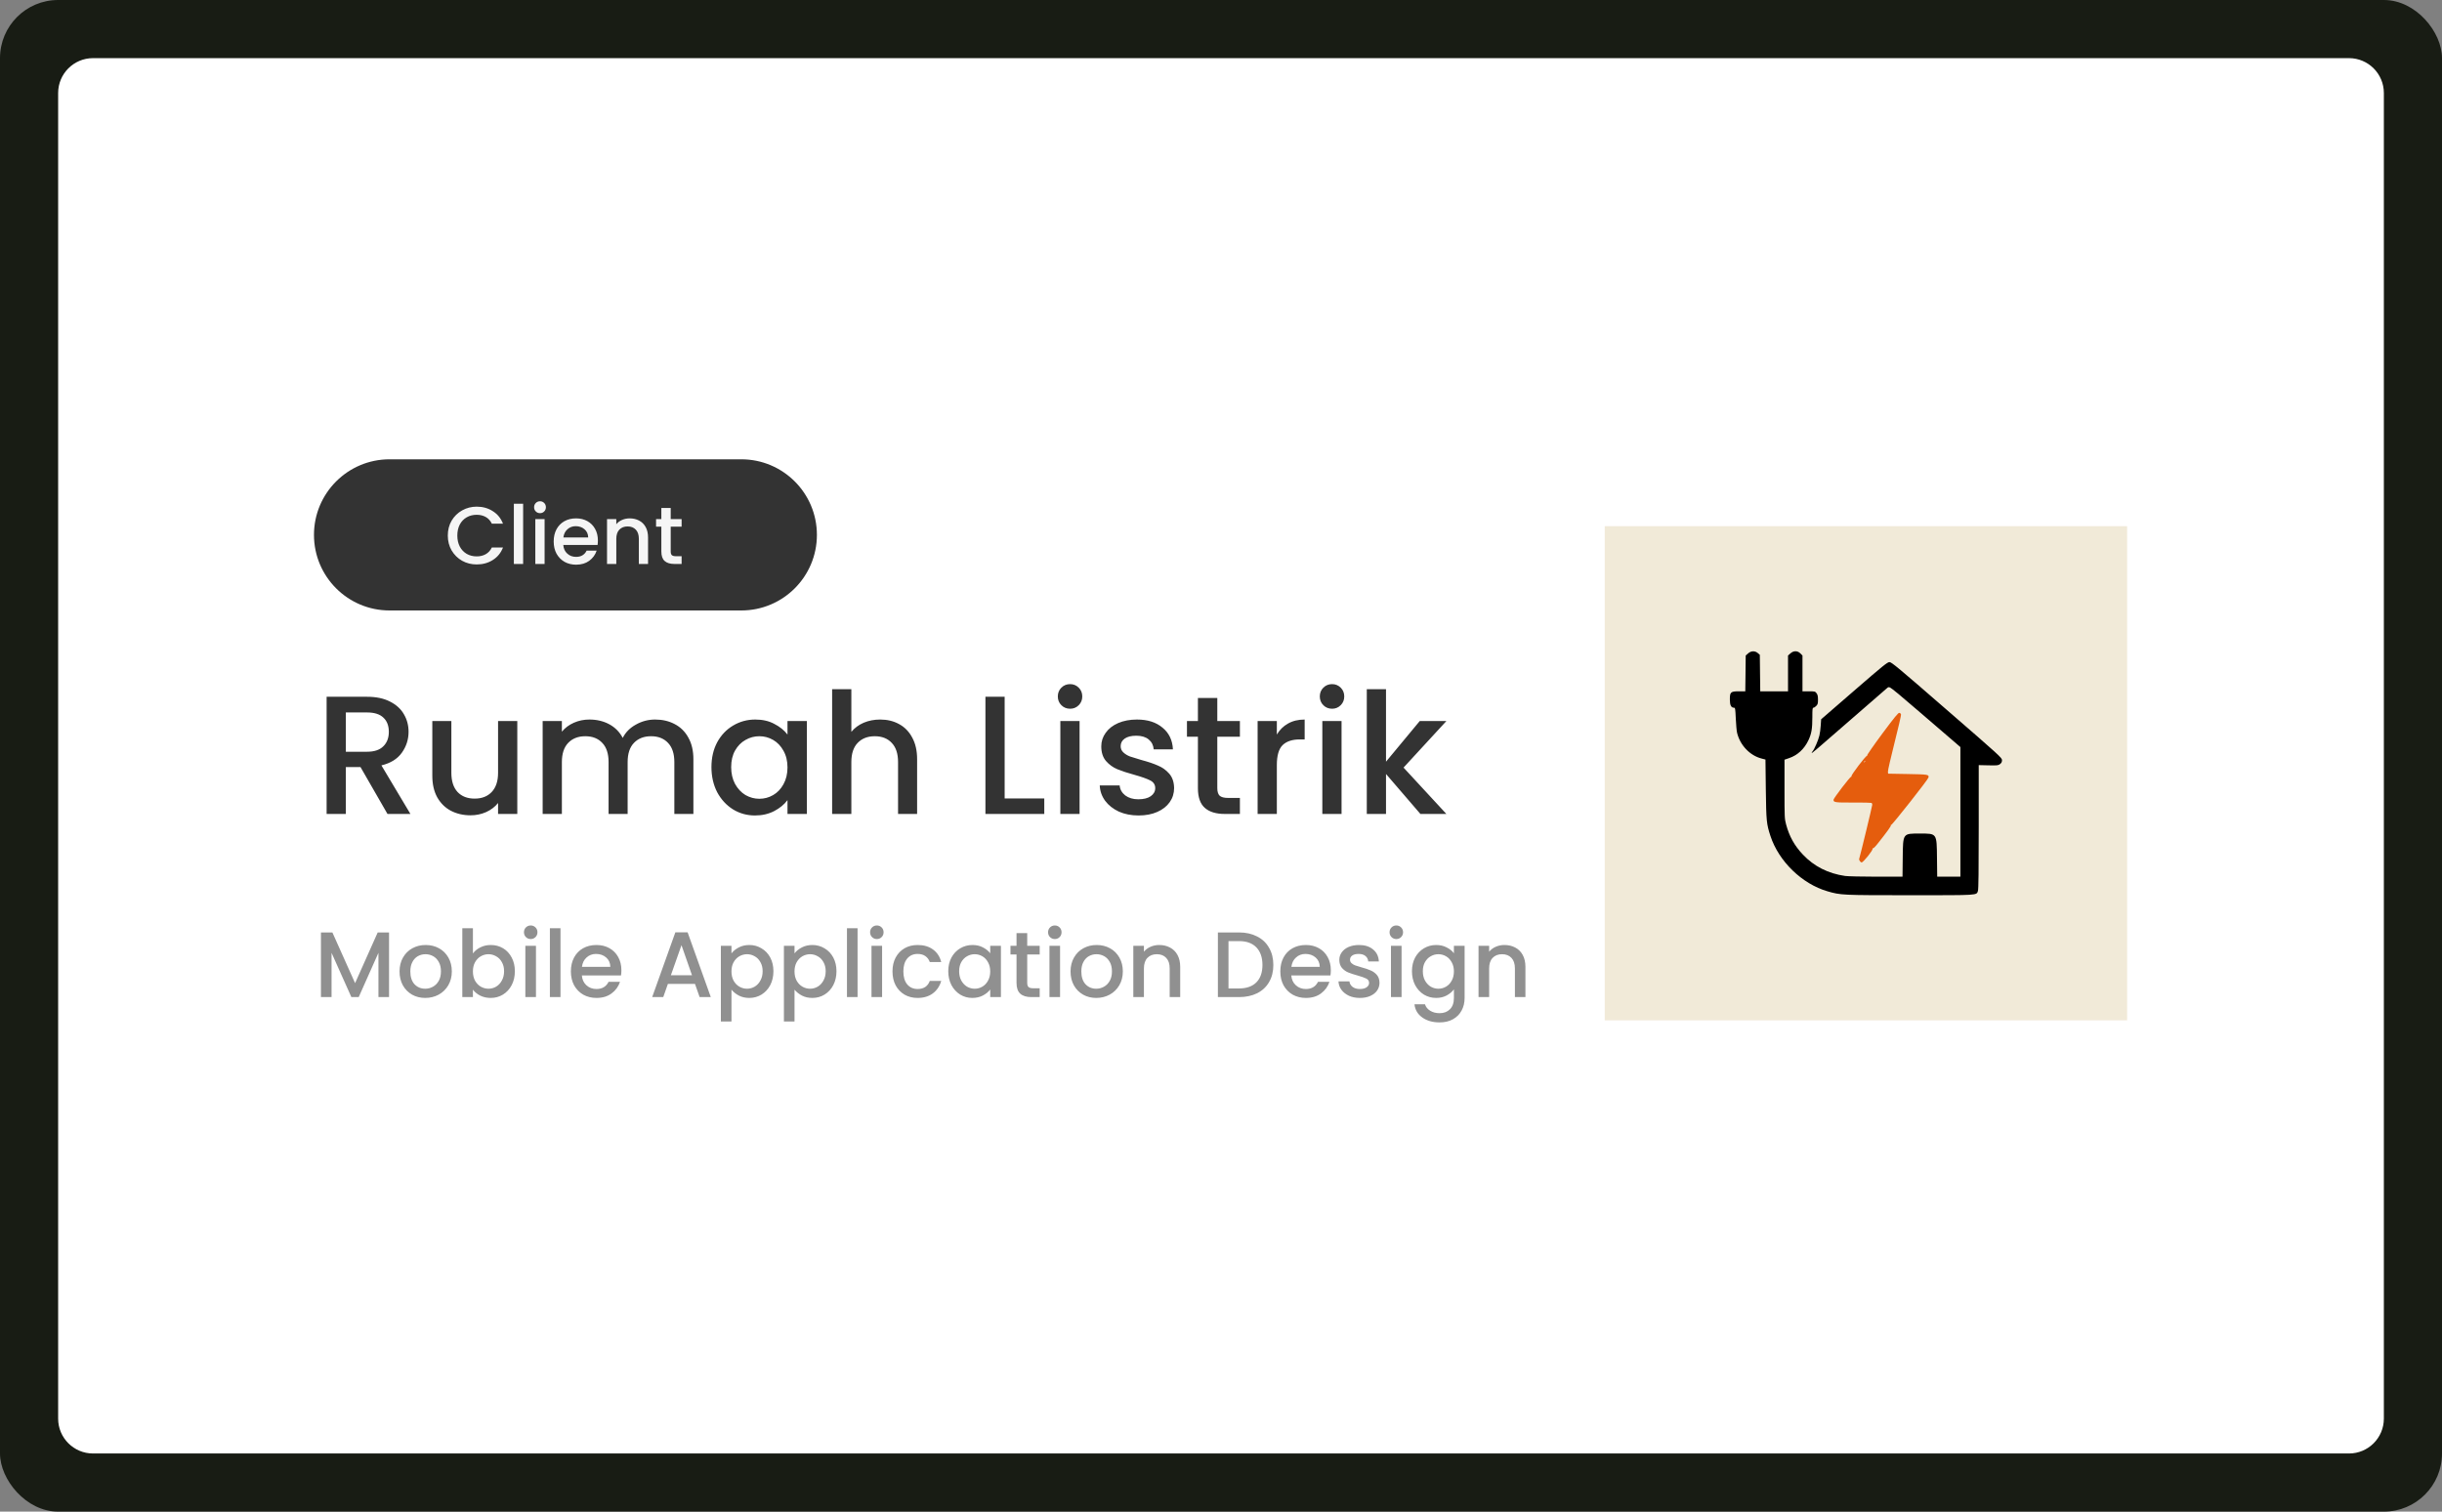 <svg width="420" height="260" viewBox="0 0 420 260" fill="none" xmlns="http://www.w3.org/2000/svg">
<rect x="0" y="0" width="420" height="260" fill="#808080" stroke="none"/>
<rect width="420" height="260" rx="10" fill="#181C14"/>
<g clip-path="url(#clip0_350_197)">
<path d="M404 10H16C12.686 10 10 12.686 10 16V244C10 247.314 12.686 250 16 250H404C407.314 250 410 247.314 410 244V16C410 12.686 407.314 10 404 10Z" fill="white"/>
<path d="M127.5 79H67C59.82 79 54 84.82 54 92C54 99.18 59.82 105 67 105H127.5C134.68 105 140.5 99.18 140.5 92C140.5 84.82 134.68 79 127.5 79Z" fill="#333333"/>
<path d="M77.018 92.114C77.018 91.162 77.237 90.308 77.676 89.552C78.124 88.796 78.726 88.208 79.482 87.788C80.248 87.359 81.082 87.144 81.988 87.144C83.024 87.144 83.944 87.4 84.746 87.914C85.558 88.418 86.146 89.136 86.51 90.07H84.592C84.34 89.556 83.99 89.174 83.542 88.922C83.094 88.67 82.576 88.544 81.988 88.544C81.344 88.544 80.77 88.689 80.266 88.978C79.762 89.267 79.365 89.683 79.076 90.224C78.796 90.766 78.656 91.395 78.656 92.114C78.656 92.832 78.796 93.463 79.076 94.004C79.365 94.546 79.762 94.966 80.266 95.264C80.77 95.553 81.344 95.698 81.988 95.698C82.576 95.698 83.094 95.572 83.542 95.32C83.99 95.068 84.34 94.686 84.592 94.172H86.51C86.146 95.106 85.558 95.824 84.746 96.328C83.944 96.832 83.024 97.084 81.988 97.084C81.073 97.084 80.238 96.874 79.482 96.454C78.726 96.025 78.124 95.432 77.676 94.676C77.237 93.92 77.018 93.066 77.018 92.114ZM89.974 86.64V97H88.378V86.64H89.974ZM92.882 88.264C92.592 88.264 92.35 88.166 92.153 87.97C91.957 87.774 91.859 87.531 91.859 87.242C91.859 86.953 91.957 86.71 92.153 86.514C92.35 86.318 92.592 86.22 92.882 86.22C93.162 86.22 93.4 86.318 93.596 86.514C93.791 86.71 93.889 86.953 93.889 87.242C93.889 87.531 93.791 87.774 93.596 87.97C93.4 88.166 93.162 88.264 92.882 88.264ZM93.665 89.286V97H92.07V89.286H93.665ZM102.831 92.954C102.831 93.243 102.813 93.504 102.775 93.738H96.881C96.927 94.354 97.156 94.849 97.567 95.222C97.978 95.596 98.481 95.782 99.079 95.782C99.938 95.782 100.545 95.422 100.899 94.704H102.621C102.388 95.413 101.963 95.996 101.347 96.454C100.741 96.902 99.984 97.126 99.079 97.126C98.341 97.126 97.679 96.963 97.091 96.636C96.513 96.3 96.055 95.834 95.719 95.236C95.392 94.629 95.229 93.93 95.229 93.136C95.229 92.343 95.388 91.647 95.705 91.05C96.031 90.444 96.484 89.977 97.063 89.65C97.651 89.323 98.323 89.16 99.079 89.16C99.807 89.16 100.456 89.319 101.025 89.636C101.595 89.954 102.038 90.401 102.355 90.98C102.673 91.549 102.831 92.207 102.831 92.954ZM101.165 92.45C101.156 91.862 100.946 91.391 100.535 91.036C100.125 90.681 99.615 90.504 99.009 90.504C98.459 90.504 97.987 90.681 97.595 91.036C97.203 91.382 96.969 91.853 96.895 92.45H101.165ZM108.294 89.16C108.9 89.16 109.442 89.286 109.918 89.538C110.403 89.79 110.781 90.163 111.052 90.658C111.322 91.153 111.458 91.75 111.458 92.45V97H109.876V92.688C109.876 91.998 109.703 91.47 109.358 91.106C109.012 90.733 108.541 90.546 107.944 90.546C107.346 90.546 106.87 90.733 106.516 91.106C106.17 91.47 105.998 91.998 105.998 92.688V97H104.402V89.286H105.998V90.168C106.259 89.85 106.59 89.603 106.992 89.426C107.402 89.249 107.836 89.16 108.294 89.16ZM115.356 90.588V94.858C115.356 95.147 115.421 95.358 115.552 95.488C115.692 95.609 115.925 95.67 116.252 95.67H117.232V97H115.972C115.253 97 114.702 96.832 114.32 96.496C113.937 96.16 113.746 95.614 113.746 94.858V90.588H112.836V89.286H113.746V87.368H115.356V89.286H117.232V90.588H115.356Z" fill="#F5F5F5"/>
<path d="M66.644 140L62.004 131.938H59.481V140H56.175V119.845H63.135C64.681 119.845 65.987 120.115 67.05 120.657C68.132 121.198 68.935 121.923 69.457 122.832C69.999 123.74 70.269 124.755 70.269 125.877C70.269 127.191 69.882 128.39 69.109 129.473C68.355 130.536 67.186 131.261 65.6 131.648L70.588 140H66.644ZM59.481 129.299H63.135C64.373 129.299 65.3 128.989 65.919 128.371C66.557 127.752 66.876 126.921 66.876 125.877C66.876 124.833 66.567 124.021 65.948 123.441C65.329 122.841 64.391 122.542 63.135 122.542H59.481V129.299ZM88.969 124.021V140H85.663V138.115C85.141 138.772 84.455 139.294 83.604 139.681C82.773 140.048 81.883 140.232 80.936 140.232C79.68 140.232 78.549 139.971 77.543 139.449C76.557 138.927 75.774 138.153 75.194 137.129C74.633 136.104 74.353 134.867 74.353 133.417V124.021H77.63V132.924C77.63 134.354 77.988 135.456 78.703 136.23C79.418 136.984 80.395 137.361 81.632 137.361C82.87 137.361 83.846 136.984 84.561 136.23C85.296 135.456 85.663 134.354 85.663 132.924V124.021H88.969ZM112.674 123.76C113.931 123.76 115.052 124.021 116.038 124.543C117.043 125.065 117.826 125.838 118.387 126.863C118.967 127.887 119.257 129.125 119.257 130.575V140H115.98V131.068C115.98 129.637 115.622 128.545 114.907 127.791C114.192 127.017 113.215 126.631 111.978 126.631C110.741 126.631 109.755 127.017 109.02 127.791C108.305 128.545 107.947 129.637 107.947 131.068V140H104.67V131.068C104.67 129.637 104.312 128.545 103.597 127.791C102.882 127.017 101.905 126.631 100.668 126.631C99.431 126.631 98.445 127.017 97.71 127.791C96.995 128.545 96.638 129.637 96.638 131.068V140H93.332V124.021H96.638V125.848C97.178 125.19 97.865 124.678 98.697 124.311C99.528 123.943 100.417 123.76 101.364 123.76C102.64 123.76 103.781 124.03 104.786 124.572C105.791 125.113 106.565 125.896 107.106 126.921C107.589 125.954 108.343 125.19 109.368 124.63C110.393 124.05 111.495 123.76 112.674 123.76ZM122.362 131.938C122.362 130.333 122.69 128.912 123.348 127.675C124.024 126.437 124.933 125.48 126.074 124.804C127.234 124.108 128.51 123.76 129.902 123.76C131.158 123.76 132.251 124.011 133.179 124.514C134.126 124.997 134.88 125.606 135.441 126.341V124.021H138.776V140H135.441V137.622C134.88 138.376 134.116 139.004 133.15 139.507C132.183 140.009 131.081 140.261 129.844 140.261C128.471 140.261 127.214 139.913 126.074 139.217C124.933 138.501 124.024 137.515 123.348 136.259C122.69 134.983 122.362 133.542 122.362 131.938ZM135.441 131.996C135.441 130.894 135.209 129.937 134.745 129.125C134.3 128.313 133.71 127.694 132.976 127.269C132.241 126.843 131.448 126.631 130.598 126.631C129.747 126.631 128.954 126.843 128.22 127.269C127.485 127.675 126.886 128.284 126.422 129.096C125.977 129.888 125.755 130.836 125.755 131.938C125.755 133.04 125.977 134.006 126.422 134.838C126.886 135.669 127.485 136.307 128.22 136.752C128.974 137.177 129.766 137.39 130.598 137.39C131.448 137.39 132.241 137.177 132.976 136.752C133.71 136.326 134.3 135.708 134.745 134.896C135.209 134.064 135.441 133.098 135.441 131.996ZM151.383 123.76C152.601 123.76 153.684 124.021 154.631 124.543C155.598 125.065 156.352 125.838 156.893 126.863C157.454 127.887 157.734 129.125 157.734 130.575V140H154.457V131.068C154.457 129.637 154.099 128.545 153.384 127.791C152.669 127.017 151.692 126.631 150.455 126.631C149.218 126.631 148.232 127.017 147.497 127.791C146.782 128.545 146.424 129.637 146.424 131.068V140H143.118V118.54H146.424V125.877C146.985 125.2 147.69 124.678 148.541 124.311C149.411 123.943 150.358 123.76 151.383 123.76ZM172.79 137.332H179.605V140H169.484V119.845H172.79V137.332ZM184.052 121.904C183.453 121.904 182.95 121.701 182.544 121.295C182.138 120.889 181.935 120.386 181.935 119.787C181.935 119.187 182.138 118.685 182.544 118.279C182.95 117.873 183.453 117.67 184.052 117.67C184.632 117.67 185.125 117.873 185.531 118.279C185.937 118.685 186.14 119.187 186.14 119.787C186.14 120.386 185.937 120.889 185.531 121.295C185.125 121.701 184.632 121.904 184.052 121.904ZM185.676 124.021V140H182.37V124.021H185.676ZM195.817 140.261C194.56 140.261 193.429 140.038 192.424 139.594C191.438 139.13 190.655 138.511 190.075 137.738C189.495 136.945 189.185 136.065 189.147 135.099H192.569C192.627 135.775 192.946 136.346 193.526 136.81C194.125 137.254 194.869 137.477 195.759 137.477C196.687 137.477 197.402 137.303 197.905 136.955C198.427 136.587 198.688 136.123 198.688 135.563C198.688 134.963 198.398 134.519 197.818 134.229C197.257 133.939 196.358 133.62 195.121 133.272C193.922 132.943 192.946 132.624 192.192 132.315C191.438 132.005 190.78 131.532 190.22 130.894C189.678 130.256 189.408 129.415 189.408 128.371C189.408 127.52 189.659 126.747 190.162 126.051C190.664 125.335 191.38 124.775 192.308 124.369C193.255 123.963 194.338 123.76 195.556 123.76C197.373 123.76 198.833 124.224 199.935 125.152C201.056 126.06 201.655 127.307 201.733 128.893H198.427C198.369 128.177 198.079 127.607 197.557 127.182C197.035 126.756 196.329 126.544 195.44 126.544C194.57 126.544 193.903 126.708 193.439 127.037C192.975 127.365 192.743 127.8 192.743 128.342C192.743 128.767 192.897 129.125 193.207 129.415C193.516 129.705 193.893 129.937 194.338 130.111C194.782 130.265 195.44 130.468 196.31 130.72C197.47 131.029 198.417 131.348 199.152 131.677C199.906 131.986 200.553 132.45 201.095 133.069C201.636 133.687 201.916 134.509 201.936 135.534C201.936 136.442 201.684 137.254 201.182 137.97C200.679 138.685 199.964 139.246 199.036 139.652C198.127 140.058 197.054 140.261 195.817 140.261ZM209.365 126.718V135.563C209.365 136.162 209.5 136.597 209.771 136.868C210.061 137.119 210.544 137.245 211.221 137.245H213.251V140H210.641C209.152 140 208.011 139.652 207.219 138.956C206.426 138.26 206.03 137.129 206.03 135.563V126.718H204.145V124.021H206.03V120.048H209.365V124.021H213.251V126.718H209.365ZM219.604 126.341C220.087 125.529 220.725 124.9 221.518 124.456C222.33 123.992 223.287 123.76 224.389 123.76V127.182H223.548C222.252 127.182 221.266 127.51 220.59 128.168C219.932 128.825 219.604 129.966 219.604 131.59V140H216.298V124.021H219.604V126.341ZM229.11 121.904C228.51 121.904 228.008 121.701 227.602 121.295C227.196 120.889 226.993 120.386 226.993 119.787C226.993 119.187 227.196 118.685 227.602 118.279C228.008 117.873 228.51 117.67 229.11 117.67C229.69 117.67 230.183 117.873 230.589 118.279C230.995 118.685 231.198 119.187 231.198 119.787C231.198 120.386 230.995 120.889 230.589 121.295C230.183 121.701 229.69 121.904 229.11 121.904ZM230.734 124.021V140H227.428V124.021H230.734ZM241.396 132.025L248.762 140H244.296L238.38 133.127V140H235.074V118.54H238.38V131.01L244.18 124.021H248.762L241.396 132.025Z" fill="#333333"/>
<path d="M66.912 160.38V171.5H65.088V163.884L61.696 171.5H60.432L57.024 163.884V171.5H55.2V160.38H57.168L61.072 169.1L64.96 160.38H66.912ZM73.133 171.644C72.302 171.644 71.549 171.457 70.877 171.084C70.206 170.7 69.677 170.166 69.293 169.484C68.909 168.79 68.718 167.99 68.718 167.084C68.718 166.188 68.915 165.393 69.309 164.7C69.704 164.006 70.243 163.473 70.925 163.1C71.608 162.726 72.371 162.54 73.213 162.54C74.056 162.54 74.819 162.726 75.501 163.1C76.184 163.473 76.722 164.006 77.118 164.7C77.512 165.393 77.71 166.188 77.71 167.084C77.71 167.98 77.507 168.774 77.102 169.468C76.696 170.161 76.141 170.7 75.438 171.084C74.744 171.457 73.976 171.644 73.133 171.644ZM73.133 170.06C73.603 170.06 74.04 169.948 74.445 169.724C74.862 169.5 75.198 169.164 75.454 168.716C75.71 168.268 75.838 167.724 75.838 167.084C75.838 166.444 75.715 165.905 75.469 165.468C75.224 165.02 74.898 164.684 74.493 164.46C74.088 164.236 73.65 164.124 73.181 164.124C72.712 164.124 72.275 164.236 71.87 164.46C71.475 164.684 71.16 165.02 70.925 165.468C70.691 165.905 70.573 166.444 70.573 167.084C70.573 168.033 70.814 168.769 71.293 169.292C71.784 169.804 72.397 170.06 73.133 170.06ZM81.337 163.996C81.646 163.569 82.067 163.222 82.6 162.956C83.144 162.678 83.747 162.54 84.409 162.54C85.187 162.54 85.891 162.726 86.52 163.1C87.15 163.473 87.646 164.006 88.008 164.7C88.371 165.382 88.552 166.166 88.552 167.052C88.552 167.937 88.371 168.732 88.008 169.436C87.646 170.129 87.144 170.673 86.504 171.068C85.875 171.452 85.177 171.644 84.409 171.644C83.726 171.644 83.118 171.51 82.585 171.244C82.062 170.977 81.646 170.636 81.337 170.22V171.5H79.513V159.66H81.337V163.996ZM86.697 167.052C86.697 166.444 86.569 165.921 86.312 165.484C86.067 165.036 85.737 164.7 85.32 164.476C84.915 164.241 84.478 164.124 84.008 164.124C83.55 164.124 83.112 164.241 82.697 164.476C82.291 164.71 81.96 165.052 81.704 165.5C81.459 165.948 81.337 166.476 81.337 167.084C81.337 167.692 81.459 168.225 81.704 168.684C81.96 169.132 82.291 169.473 82.697 169.708C83.112 169.942 83.55 170.06 84.008 170.06C84.478 170.06 84.915 169.942 85.32 169.708C85.737 169.462 86.067 169.11 86.312 168.652C86.569 168.193 86.697 167.66 86.697 167.052ZM91.284 161.516C90.954 161.516 90.677 161.404 90.453 161.18C90.228 160.956 90.117 160.678 90.117 160.348C90.117 160.017 90.228 159.74 90.453 159.516C90.677 159.292 90.954 159.18 91.284 159.18C91.605 159.18 91.876 159.292 92.1 159.516C92.325 159.74 92.436 160.017 92.436 160.348C92.436 160.678 92.325 160.956 92.1 161.18C91.876 161.404 91.605 161.516 91.284 161.516ZM92.18 162.684V171.5H90.356V162.684H92.18ZM96.399 159.66V171.5H94.575V159.66H96.399ZM106.874 166.876C106.874 167.206 106.853 167.505 106.81 167.772H100.074C100.127 168.476 100.389 169.041 100.858 169.468C101.327 169.894 101.903 170.108 102.586 170.108C103.567 170.108 104.261 169.697 104.666 168.876H106.634C106.367 169.686 105.882 170.353 105.178 170.876C104.485 171.388 103.621 171.644 102.586 171.644C101.743 171.644 100.986 171.457 100.314 171.084C99.653 170.7 99.13 170.166 98.746 169.484C98.373 168.79 98.186 167.99 98.186 167.084C98.186 166.177 98.367 165.382 98.73 164.7C99.103 164.006 99.621 163.473 100.282 163.1C100.954 162.726 101.722 162.54 102.586 162.54C103.418 162.54 104.159 162.721 104.81 163.084C105.461 163.446 105.967 163.958 106.33 164.62C106.693 165.27 106.874 166.022 106.874 166.876ZM104.97 166.3C104.959 165.628 104.719 165.089 104.25 164.684C103.781 164.278 103.199 164.076 102.506 164.076C101.877 164.076 101.338 164.278 100.89 164.684C100.442 165.078 100.175 165.617 100.09 166.3H104.97ZM119.529 169.228H114.873L114.073 171.5H112.169L116.153 160.364H118.265L122.249 171.5H120.329L119.529 169.228ZM119.017 167.74L117.209 162.572L115.385 167.74H119.017ZM125.806 163.98C126.115 163.574 126.536 163.233 127.07 162.956C127.603 162.678 128.206 162.54 128.878 162.54C129.646 162.54 130.344 162.732 130.974 163.116C131.614 163.489 132.115 164.017 132.478 164.7C132.84 165.382 133.022 166.166 133.022 167.052C133.022 167.937 132.84 168.732 132.478 169.436C132.115 170.129 131.614 170.673 130.974 171.068C130.344 171.452 129.646 171.644 128.878 171.644C128.206 171.644 127.608 171.51 127.086 171.244C126.563 170.966 126.136 170.625 125.806 170.22V175.692H123.982V162.684H125.806V163.98ZM131.166 167.052C131.166 166.444 131.038 165.921 130.781 165.484C130.536 165.036 130.206 164.7 129.79 164.476C129.384 164.241 128.947 164.124 128.478 164.124C128.019 164.124 127.582 164.241 127.166 164.476C126.76 164.71 126.43 165.052 126.174 165.5C125.928 165.948 125.806 166.476 125.806 167.084C125.806 167.692 125.928 168.225 126.174 168.684C126.43 169.132 126.76 169.473 127.166 169.708C127.582 169.942 128.019 170.06 128.478 170.06C128.947 170.06 129.384 169.942 129.79 169.708C130.206 169.462 130.536 169.11 130.781 168.652C131.038 168.193 131.166 167.66 131.166 167.052ZM136.649 163.98C136.959 163.574 137.38 163.233 137.913 162.956C138.447 162.678 139.049 162.54 139.721 162.54C140.489 162.54 141.188 162.732 141.817 163.116C142.457 163.489 142.959 164.017 143.321 164.7C143.684 165.382 143.865 166.166 143.865 167.052C143.865 167.937 143.684 168.732 143.321 169.436C142.959 170.129 142.457 170.673 141.817 171.068C141.188 171.452 140.489 171.644 139.721 171.644C139.049 171.644 138.452 171.51 137.929 171.244C137.407 170.966 136.98 170.625 136.649 170.22V175.692H134.825V162.684H136.649V163.98ZM142.009 167.052C142.009 166.444 141.881 165.921 141.625 165.484C141.38 165.036 141.049 164.7 140.633 164.476C140.228 164.241 139.791 164.124 139.321 164.124C138.863 164.124 138.425 164.241 138.009 164.476C137.604 164.71 137.273 165.052 137.017 165.5C136.772 165.948 136.649 166.476 136.649 167.084C136.649 167.692 136.772 168.225 137.017 168.684C137.273 169.132 137.604 169.473 138.009 169.708C138.425 169.942 138.863 170.06 139.321 170.06C139.791 170.06 140.228 169.942 140.633 169.708C141.049 169.462 141.38 169.11 141.625 168.652C141.881 168.193 142.009 167.66 142.009 167.052ZM147.493 159.66V171.5H145.669V159.66H147.493ZM150.816 161.516C150.485 161.516 150.208 161.404 149.984 161.18C149.76 160.956 149.648 160.678 149.648 160.348C149.648 160.017 149.76 159.74 149.984 159.516C150.208 159.292 150.485 159.18 150.816 159.18C151.136 159.18 151.408 159.292 151.632 159.516C151.856 159.74 151.968 160.017 151.968 160.348C151.968 160.678 151.856 160.956 151.632 161.18C151.408 161.404 151.136 161.516 150.816 161.516ZM151.712 162.684V171.5H149.888V162.684H151.712ZM153.499 167.084C153.499 166.177 153.68 165.382 154.043 164.7C154.416 164.006 154.928 163.473 155.579 163.1C156.229 162.726 156.976 162.54 157.819 162.54C158.885 162.54 159.765 162.796 160.459 163.308C161.163 163.809 161.637 164.529 161.883 165.468H159.915C159.755 165.03 159.499 164.689 159.147 164.444C158.795 164.198 158.352 164.076 157.819 164.076C157.072 164.076 156.475 164.342 156.027 164.876C155.589 165.398 155.371 166.134 155.371 167.084C155.371 168.033 155.589 168.774 156.027 169.308C156.475 169.841 157.072 170.108 157.819 170.108C158.875 170.108 159.573 169.644 159.915 168.716H161.883C161.627 169.612 161.147 170.326 160.443 170.86C159.739 171.382 158.864 171.644 157.819 171.644C156.976 171.644 156.229 171.457 155.579 171.084C154.928 170.7 154.416 170.166 154.043 169.484C153.68 168.79 153.499 167.99 153.499 167.084ZM163.092 167.052C163.092 166.166 163.274 165.382 163.636 164.7C164.01 164.017 164.511 163.489 165.14 163.116C165.78 162.732 166.484 162.54 167.252 162.54C167.946 162.54 168.548 162.678 169.06 162.956C169.583 163.222 169.999 163.558 170.308 163.964V162.684H172.148V171.5H170.308V170.188C169.999 170.604 169.578 170.95 169.044 171.228C168.511 171.505 167.903 171.644 167.22 171.644C166.463 171.644 165.77 171.452 165.14 171.068C164.511 170.673 164.01 170.129 163.636 169.436C163.274 168.732 163.092 167.937 163.092 167.052ZM170.308 167.084C170.308 166.476 170.18 165.948 169.924 165.5C169.679 165.052 169.354 164.71 168.948 164.476C168.543 164.241 168.106 164.124 167.636 164.124C167.167 164.124 166.73 164.241 166.324 164.476C165.919 164.7 165.588 165.036 165.332 165.484C165.087 165.921 164.964 166.444 164.964 167.052C164.964 167.66 165.087 168.193 165.332 168.652C165.588 169.11 165.919 169.462 166.324 169.708C166.74 169.942 167.178 170.06 167.636 170.06C168.106 170.06 168.543 169.942 168.948 169.708C169.354 169.473 169.679 169.132 169.924 168.684C170.18 168.225 170.308 167.692 170.308 167.084ZM176.672 164.172V169.052C176.672 169.382 176.747 169.622 176.896 169.772C177.056 169.91 177.323 169.98 177.696 169.98H178.816V171.5H177.376C176.555 171.5 175.925 171.308 175.488 170.924C175.051 170.54 174.832 169.916 174.832 169.052V164.172H173.792V162.684H174.832V160.492H176.672V162.684H178.816V164.172H176.672ZM181.425 161.516C181.094 161.516 180.817 161.404 180.593 161.18C180.369 160.956 180.257 160.678 180.257 160.348C180.257 160.017 180.369 159.74 180.593 159.516C180.817 159.292 181.094 159.18 181.425 159.18C181.745 159.18 182.017 159.292 182.241 159.516C182.465 159.74 182.577 160.017 182.577 160.348C182.577 160.678 182.465 160.956 182.241 161.18C182.017 161.404 181.745 161.516 181.425 161.516ZM182.321 162.684V171.5H180.497V162.684H182.321ZM188.54 171.644C187.708 171.644 186.956 171.457 186.284 171.084C185.612 170.7 185.084 170.166 184.7 169.484C184.316 168.79 184.124 167.99 184.124 167.084C184.124 166.188 184.321 165.393 184.716 164.7C185.111 164.006 185.649 163.473 186.332 163.1C187.015 162.726 187.777 162.54 188.62 162.54C189.463 162.54 190.225 162.726 190.908 163.1C191.591 163.473 192.129 164.006 192.524 164.7C192.919 165.393 193.116 166.188 193.116 167.084C193.116 167.98 192.913 168.774 192.508 169.468C192.103 170.161 191.548 170.7 190.844 171.084C190.151 171.457 189.383 171.644 188.54 171.644ZM188.54 170.06C189.009 170.06 189.447 169.948 189.852 169.724C190.268 169.5 190.604 169.164 190.86 168.716C191.116 168.268 191.244 167.724 191.244 167.084C191.244 166.444 191.121 165.905 190.876 165.468C190.631 165.02 190.305 164.684 189.9 164.46C189.495 164.236 189.057 164.124 188.588 164.124C188.119 164.124 187.681 164.236 187.276 164.46C186.881 164.684 186.567 165.02 186.332 165.468C186.097 165.905 185.98 166.444 185.98 167.084C185.98 168.033 186.22 168.769 186.7 169.292C187.191 169.804 187.804 170.06 188.54 170.06ZM199.367 162.54C200.06 162.54 200.679 162.684 201.223 162.972C201.778 163.26 202.21 163.686 202.519 164.252C202.828 164.817 202.983 165.5 202.983 166.3V171.5H201.175V166.572C201.175 165.782 200.978 165.18 200.583 164.764C200.188 164.337 199.65 164.124 198.967 164.124C198.284 164.124 197.74 164.337 197.335 164.764C196.94 165.18 196.743 165.782 196.743 166.572V171.5H194.919V162.684H196.743V163.692C197.042 163.329 197.42 163.046 197.879 162.844C198.348 162.641 198.844 162.54 199.367 162.54ZM213.098 160.38C214.282 160.38 215.317 160.609 216.202 161.068C217.098 161.516 217.786 162.166 218.266 163.02C218.757 163.862 219.002 164.849 219.002 165.98C219.002 167.11 218.757 168.092 218.266 168.924C217.786 169.756 217.098 170.396 216.202 170.844C215.317 171.281 214.282 171.5 213.098 171.5H209.466V160.38H213.098ZM213.098 170.012C214.399 170.012 215.397 169.66 216.09 168.956C216.783 168.252 217.13 167.26 217.13 165.98C217.13 164.689 216.783 163.681 216.09 162.956C215.397 162.23 214.399 161.868 213.098 161.868H211.29V170.012H213.098ZM228.89 166.876C228.89 167.206 228.868 167.505 228.826 167.772H222.09C222.143 168.476 222.404 169.041 222.874 169.468C223.343 169.894 223.919 170.108 224.602 170.108C225.583 170.108 226.276 169.697 226.682 168.876H228.65C228.383 169.686 227.898 170.353 227.194 170.876C226.5 171.388 225.636 171.644 224.602 171.644C223.759 171.644 223.002 171.457 222.33 171.084C221.668 170.7 221.146 170.166 220.762 169.484C220.388 168.79 220.202 167.99 220.202 167.084C220.202 166.177 220.383 165.382 220.746 164.7C221.119 164.006 221.636 163.473 222.298 163.1C222.97 162.726 223.738 162.54 224.602 162.54C225.434 162.54 226.175 162.721 226.826 163.084C227.476 163.446 227.983 163.958 228.346 164.62C228.708 165.27 228.89 166.022 228.89 166.876ZM226.986 166.3C226.975 165.628 226.735 165.089 226.266 164.684C225.796 164.278 225.215 164.076 224.522 164.076C223.892 164.076 223.354 164.278 222.906 164.684C222.458 165.078 222.191 165.617 222.106 166.3H226.986ZM233.885 171.644C233.191 171.644 232.567 171.521 232.013 171.276C231.469 171.02 231.037 170.678 230.717 170.252C230.397 169.814 230.226 169.329 230.205 168.796H232.093C232.125 169.169 232.301 169.484 232.621 169.74C232.951 169.985 233.362 170.108 233.853 170.108C234.365 170.108 234.759 170.012 235.037 169.82C235.325 169.617 235.469 169.361 235.469 169.052C235.469 168.721 235.309 168.476 234.989 168.316C234.679 168.156 234.183 167.98 233.501 167.788C232.839 167.606 232.301 167.43 231.885 167.26C231.469 167.089 231.106 166.828 230.797 166.476C230.498 166.124 230.349 165.66 230.349 165.084C230.349 164.614 230.487 164.188 230.765 163.804C231.042 163.409 231.437 163.1 231.949 162.876C232.471 162.652 233.069 162.54 233.741 162.54C234.743 162.54 235.549 162.796 236.157 163.308C236.775 163.809 237.106 164.497 237.149 165.372H235.325C235.293 164.977 235.133 164.662 234.845 164.428C234.557 164.193 234.167 164.076 233.677 164.076C233.197 164.076 232.829 164.166 232.573 164.348C232.317 164.529 232.189 164.769 232.189 165.068C232.189 165.302 232.274 165.5 232.445 165.66C232.615 165.82 232.823 165.948 233.069 166.044C233.314 166.129 233.677 166.241 234.157 166.38C234.797 166.55 235.319 166.726 235.725 166.908C236.141 167.078 236.498 167.334 236.797 167.676C237.095 168.017 237.25 168.47 237.261 169.036C237.261 169.537 237.122 169.985 236.845 170.38C236.567 170.774 236.173 171.084 235.661 171.308C235.159 171.532 234.567 171.644 233.885 171.644ZM240.16 161.516C239.829 161.516 239.552 161.404 239.328 161.18C239.104 160.956 238.992 160.678 238.992 160.348C238.992 160.017 239.104 159.74 239.328 159.516C239.552 159.292 239.829 159.18 240.16 159.18C240.48 159.18 240.752 159.292 240.976 159.516C241.2 159.74 241.312 160.017 241.312 160.348C241.312 160.678 241.2 160.956 240.976 161.18C240.752 161.404 240.48 161.516 240.16 161.516ZM241.056 162.684V171.5H239.232V162.684H241.056ZM247.002 162.54C247.685 162.54 248.288 162.678 248.81 162.956C249.344 163.222 249.76 163.558 250.058 163.964V162.684H251.898V171.644C251.898 172.454 251.728 173.174 251.386 173.804C251.045 174.444 250.549 174.945 249.898 175.308C249.258 175.67 248.49 175.852 247.594 175.852C246.4 175.852 245.408 175.569 244.618 175.004C243.829 174.449 243.381 173.692 243.274 172.732H245.082C245.221 173.19 245.514 173.558 245.962 173.836C246.421 174.124 246.965 174.268 247.594 174.268C248.33 174.268 248.922 174.044 249.37 173.596C249.829 173.148 250.058 172.497 250.058 171.644V170.172C249.749 170.588 249.328 170.94 248.794 171.228C248.272 171.505 247.674 171.644 247.002 171.644C246.234 171.644 245.53 171.452 244.89 171.068C244.261 170.673 243.76 170.129 243.386 169.436C243.024 168.732 242.842 167.937 242.842 167.052C242.842 166.166 243.024 165.382 243.386 164.7C243.76 164.017 244.261 163.489 244.89 163.116C245.53 162.732 246.234 162.54 247.002 162.54ZM250.058 167.084C250.058 166.476 249.93 165.948 249.674 165.5C249.429 165.052 249.104 164.71 248.698 164.476C248.293 164.241 247.856 164.124 247.386 164.124C246.917 164.124 246.48 164.241 246.074 164.476C245.669 164.7 245.338 165.036 245.082 165.484C244.837 165.921 244.714 166.444 244.714 167.052C244.714 167.66 244.837 168.193 245.082 168.652C245.338 169.11 245.669 169.462 246.074 169.708C246.49 169.942 246.928 170.06 247.386 170.06C247.856 170.06 248.293 169.942 248.698 169.708C249.104 169.473 249.429 169.132 249.674 168.684C249.93 168.225 250.058 167.692 250.058 167.084ZM258.742 162.54C259.435 162.54 260.054 162.684 260.598 162.972C261.153 163.26 261.585 163.686 261.894 164.252C262.203 164.817 262.358 165.5 262.358 166.3V171.5H260.55V166.572C260.55 165.782 260.353 165.18 259.958 164.764C259.563 164.337 259.025 164.124 258.342 164.124C257.659 164.124 257.115 164.337 256.71 164.764C256.315 165.18 256.118 165.782 256.118 166.572V171.5H254.294V162.684H256.118V163.692C256.417 163.329 256.795 163.046 257.254 162.844C257.723 162.641 258.219 162.54 258.742 162.54Z" fill="#909090"/>
<path d="M365.842 90.5H276V175.5H365.842V90.5Z" fill="#F1EAD8"/>
<path d="M300.647 112.396L300.247 112.751L300.211 115.829L300.174 118.907H299.095C297.652 118.907 297.519 119.03 297.519 120.317C297.519 121.298 297.737 121.728 298.234 121.728C298.428 121.728 298.465 121.887 298.538 123.592C298.586 124.622 298.683 125.713 298.756 126.02C299.265 128.165 300.95 129.956 302.987 130.471L303.642 130.642L303.703 135.78C303.776 141.299 303.824 141.703 304.503 143.8C305.934 148.153 309.936 152.041 314.312 153.304C316.58 153.966 316.834 153.978 328.535 153.978C340.455 153.978 339.921 154.015 340.188 153.23C340.285 152.948 340.322 149.674 340.322 142.218V131.599L341.995 131.636C343.547 131.673 343.693 131.648 343.996 131.415C344.238 131.219 344.323 131.047 344.323 130.741C344.323 130.348 343.923 129.98 334.841 122.108C326.462 114.824 325.323 113.88 324.971 113.88C324.619 113.88 323.879 114.48 318.896 118.797L313.221 123.714L313.148 124.781C313.112 125.357 313.015 126.142 312.918 126.51C312.748 127.27 312.045 128.901 311.742 129.232C311.633 129.355 311.572 129.478 311.596 129.514C311.657 129.563 312.712 128.656 316.931 124.977C318.229 123.849 324.207 118.637 324.595 118.319C324.753 118.171 324.862 118.159 325.104 118.27C325.383 118.404 327.093 119.815 329.651 122.034C330.282 122.586 332.234 124.266 333.992 125.762L337.169 128.497V139.643V150.79H335.181H333.18L333.143 147.565C333.095 143.285 333.155 143.371 330.197 143.371C327.238 143.371 327.299 143.285 327.25 147.565L327.214 150.79H322.703C320.217 150.79 317.817 150.729 317.344 150.667C314.409 150.238 312.009 149.024 310.093 147.001C308.626 145.456 307.753 143.874 307.195 141.826C306.929 140.833 306.916 140.636 306.916 135.731V130.667L307.704 130.397C309.159 129.907 310.324 128.828 311.039 127.307C311.56 126.191 311.706 125.357 311.706 123.359C311.706 121.973 311.73 121.728 311.888 121.728C311.997 121.728 312.215 121.593 312.372 121.421C312.627 121.164 312.676 121.016 312.676 120.342C312.676 119.729 312.615 119.484 312.421 119.226C312.19 118.919 312.118 118.907 311.087 118.907H310.008V115.829V112.751L309.656 112.396C309.159 111.893 308.468 111.893 307.922 112.396L307.522 112.751V115.829V118.907H305.134H302.745L302.708 115.768L302.672 112.629L302.333 112.335C301.836 111.905 301.156 111.93 300.647 112.396Z" fill="black"/>
<path d="M323.722 126.204C322.23 128.215 321.066 129.895 321.115 129.969C321.163 130.042 321.151 130.067 321.078 130.03C320.921 129.932 318.338 133.328 318.435 133.5C318.483 133.574 318.46 133.611 318.387 133.598C318.217 133.549 315.356 137.302 315.344 137.559C315.344 138.012 315.61 138.05 318.726 138.037C320.4 138.025 321.818 138.061 321.891 138.098C321.951 138.135 322.012 138.283 322.012 138.417C322.012 138.601 320.011 146.915 319.757 147.736C319.708 147.933 319.987 148.337 320.181 148.337C320.472 148.337 322.182 146.192 322.06 145.983C322.012 145.91 322.024 145.885 322.097 145.922C322.17 145.971 322.522 145.64 322.885 145.174C324.619 142.991 325.286 142.071 325.214 141.936C325.165 141.863 325.177 141.838 325.262 141.887C325.395 141.961 331.591 134.113 331.676 133.745C331.797 133.218 331.652 133.194 328.111 133.132L324.741 133.071L324.704 132.74C324.68 132.556 325.189 130.336 325.832 127.786C326.475 125.247 326.984 123.04 326.96 122.905C326.935 122.758 326.814 122.636 326.668 122.611C326.474 122.586 325.904 123.273 323.722 126.204ZM320.69 131.084C320.569 131.195 320.557 131.182 320.63 131.01C320.667 130.888 320.739 130.827 320.776 130.864C320.812 130.9 320.775 130.999 320.69 131.084Z" fill="#E55D0D"/>
</g>
<defs>
<clipPath id="clip0_350_197">
<rect width="400" height="240" fill="white" transform="translate(10 10)"/>
</clipPath>
</defs>
</svg>
